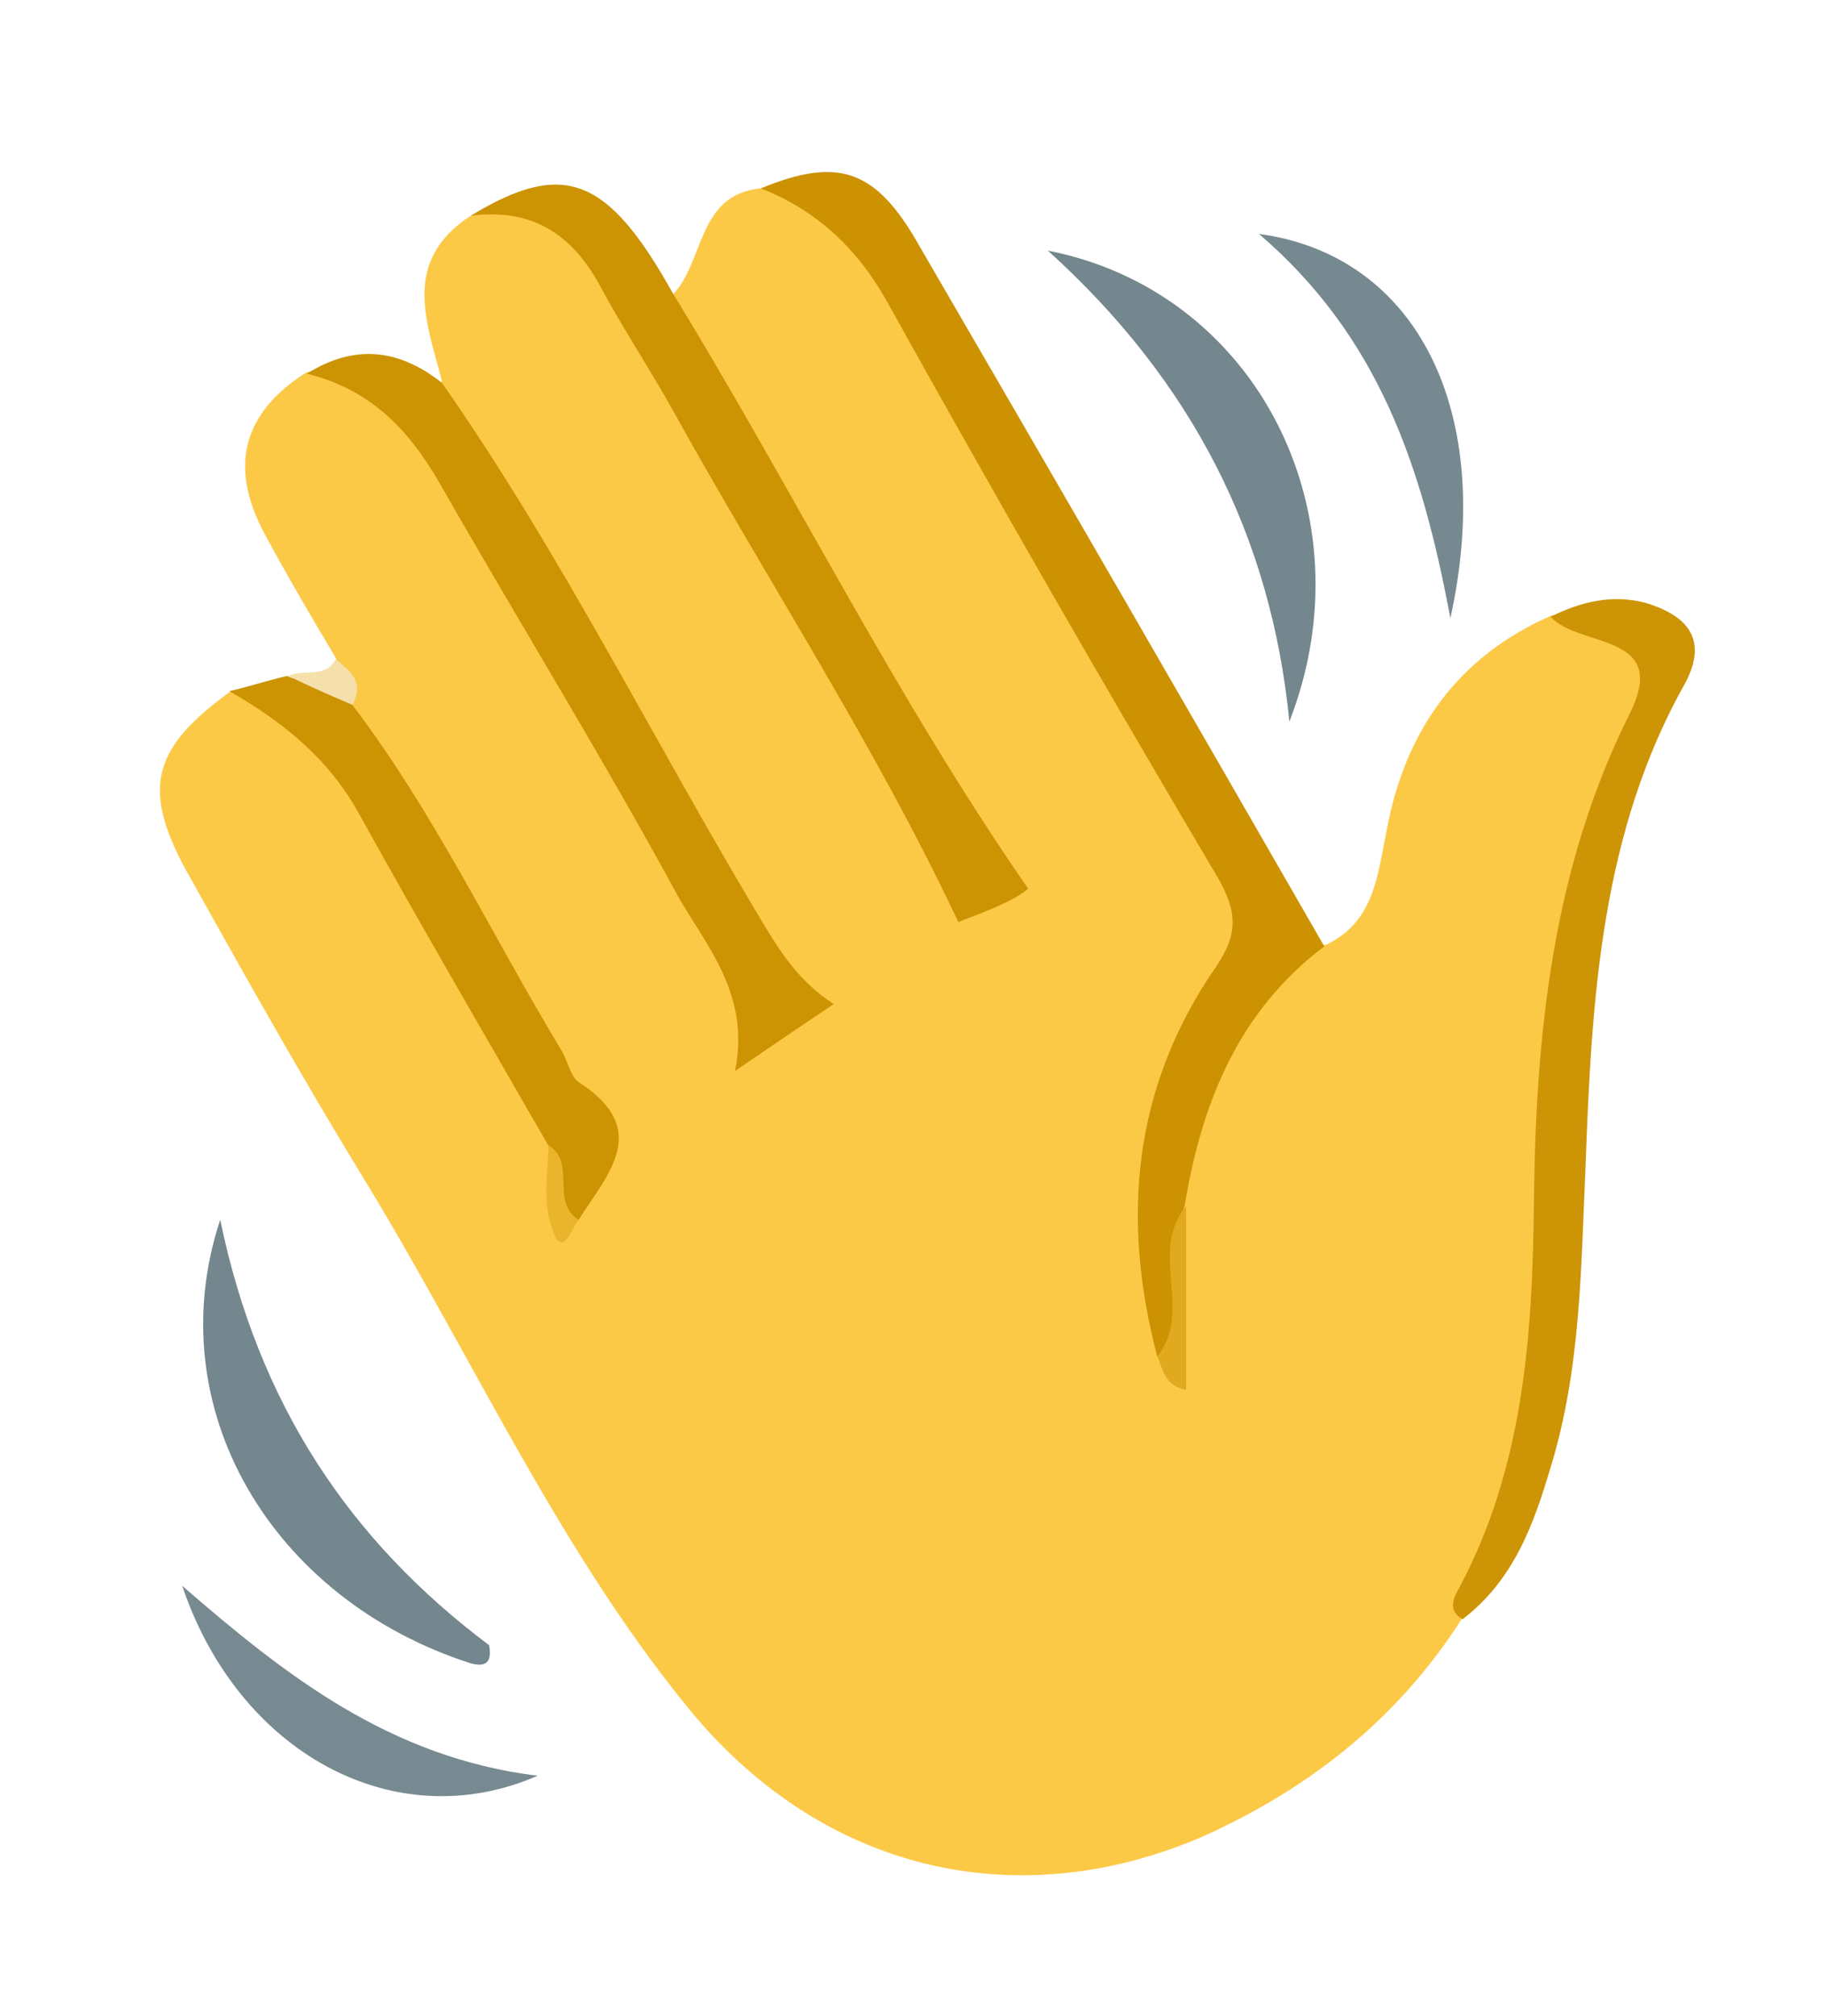 <?xml version="1.0" encoding="utf-8"?>
<!-- Generator: Adobe Illustrator 21.0.0, SVG Export Plug-In . SVG Version: 6.00 Build 0)  -->
<svg version="1.1" id="Layer_1" xmlns="http://www.w3.org/2000/svg" xmlns:xlink="http://www.w3.org/1999/xlink" x="0px" y="0px"
	 viewBox="0 0 120.3 132.7" style="enable-background:new 0 0 120.3 132.7;" xml:space="preserve">
<style type="text/css">
	.st0{fill:#FCC947;}
	.st1{fill:#CC9202;}
	.st2{fill:#CC9302;}
	.st3{fill:#CD9406;}
	.st4{fill:#CC9303;}
	.st5{fill:#74868E;}
	.st6{fill:#778990;}
	.st7{fill:#788A91;}
	.st8{fill:#F5E0AC;}
	.st9{fill:#E0A91E;}
	.st10{fill:#EAB42C;}
</style>
<path class="st0" d="M87.3,62.2c3.2-1.5,3.4-4.6,4-7.5c1.2-6.6,4.7-11.5,10.9-14.2c6.9,0.8,8,2.7,5.3,9c-3.4,7.9-4.8,16.2-4.9,24.7
	c-0.1,6-0.5,11.9-1.2,17.9c-0.6,5.2-3,9.8-5.1,14.4c-4.2,6.6-10,11.2-17.1,14.4c-12.3,5.3-25.2,2.3-34-8.6
	c-8.6-10.6-14.2-23.2-21.3-34.8c-4.1-6.7-7.9-13.5-11.7-20.3c-2.9-5.4-2.1-8,3-11.7c3.6,0.3,6.2,2.3,8,5.2c4.8,8,9.6,15.9,13.8,24.1
	c0.3,1.1,0.2,2.3,0.3,3.4c0.1,0.7,0.4,1.1,0.2,0.4c0,0,0.2-0.1,0.3-0.2c1.4-1.9,1.6-3.3,0.1-5.7c-5.2-8.3-10-16.9-15.1-25.3
	c-0.1-1.4-0.1-2.8-0.7-4.1c-1.6-2.7-3.2-5.4-4.7-8.2c-2.3-4.3-1.5-7.9,2.8-10.6c3.9-0.8,6.4,1.4,8.2,4.3c7.1,11.5,13.8,23.2,20.3,35
	c0.6,1.1,0.2,4.2,2.6,2.9c2-1.1-0.4-2.5-1-3.6c-7.1-11.9-13.6-24-21-35.7c-0.4-0.7-0.8-1.5-0.2-2.3c-1-3.9-2.7-7.9,1.9-10.9
	c4.8-2.2,7.6,0.6,9.7,4.3C48,30.9,55.3,43.2,62.2,55.8c0.8,1.4,0.9,4,3.6,2.3c-7.5-11.6-14-23.7-21-35.5c-0.6-0.9-1.4-2-0.5-3.2
	c2.1-2.2,1.6-6.6,5.8-7c4-0.1,6.5,2,8.3,5.2C66,30.9,73.8,44.1,81.4,57.4c1.4,2.5,1.2,4.7-0.4,7c-4.8,7.2-5.4,15.2-4,23.4
	c-0.2-2.9-0.2-5.8-0.1-8.6c0.7-4.8,2.2-9.2,5-13.2C83.2,64.1,84.7,62.3,87.3,62.2z"/>
<path class="st1" d="M76.2,89.3c-2.4-9.1-1.6-17.8,3.9-25.7c1.4-2.1,1.4-3.5,0.1-5.8c-7.4-12.5-14.6-25-21.6-37.6
	c-2-3.7-4.7-6.3-8.5-7.8c5.1-2.1,7.6-1.3,10.5,3.9c8.9,15.3,17.8,30.7,26.6,46c-5.7,4.3-8.1,10.4-9.2,17.1c-1,2.5-0.2,5.1-0.5,7.6
	C77.5,87.9,78.2,89.4,76.2,89.3z"/>
<path class="st2" d="M44.3,19.3c7.9,12.9,14.6,26.5,23.4,39.2c-0.9,0.8-2.8,1.5-4.6,2.2C57.6,49,50.5,38.2,44.3,27
	c-1.5-2.7-3.3-5.4-4.8-8.2c-1.9-3.5-4.6-5.1-8.5-4.6C37.1,10.5,40,11.6,44.3,19.3z"/>
<path class="st2" d="M29.1,25.2c7.9,11.3,14,23.7,21.1,35.5c1.2,2,2.4,3.9,4.7,5.4c-2.1,1.4-4,2.7-6.5,4.4c1-5-1.8-8.1-3.7-11.4
	C39.7,49.9,34.2,41,29,31.9c-2.1-3.7-4.7-6.3-8.8-7.3C23.4,22.6,26.3,23,29.1,25.2z"/>
<path class="st3" d="M96.3,106.6c-1-0.6-0.6-1.4-0.2-2.1c4.2-7.9,4.8-16.5,4.9-25.1c0.1-11.2,1.2-22.2,6.3-32.4
	c2.7-5.4-3.3-4.3-5.2-6.4c2-1,4.1-1.5,6.3-0.9c2.6,0.8,4.1,2.3,2.6,5.2c-5.6,9.9-6.2,20.9-6.6,31.9c-0.3,6.6-0.3,13.3-2.3,19.8
	C101,100.3,99.7,104,96.3,106.6z"/>
<path class="st4" d="M23.2,46.4c5.4,7.1,9.2,15.2,13.8,22.8c0.4,0.7,0.6,1.8,1.2,2.1c4.7,3.1,1.8,6-0.1,9c-3.2-0.6-0.2-3.7-2-4.9
	c-4.2-7.3-8.4-14.5-12.5-21.9c-2-3.6-5-6-8.5-8c1.3-0.3,2.5-0.7,3.8-1C20.4,45.2,22.4,44.3,23.2,46.4z"/>
<path class="st5" d="M84.9,47.5c-1.2-12.2-6.4-22.4-15.9-31C82.8,19.2,90.2,33.9,84.9,47.5z"/>
<path class="st5" d="M31,109.5c-13.1-4.2-20.6-16.8-16.5-29.2c2.5,12.1,8.5,21.1,17.7,28C32.4,109.3,32.1,109.8,31,109.5z"/>
<path class="st6" d="M82.9,15.4c10.4,1.4,15.6,11.7,12.6,25.3C93.6,30.5,90.7,22.1,82.9,15.4z"/>
<path class="st7" d="M12,104.4c6.7,5.8,13.6,11.3,23.4,12.5C26,121,15.7,115.4,12,104.4z"/>
<path class="st8" d="M23.2,46.4c-1.4-0.6-2.8-1.2-4.2-1.9c1-0.5,2.4,0.2,3.1-1.1C23.1,44.2,24,44.9,23.2,46.4z"/>
<path class="st9" d="M76.2,89.3c2.4-3-0.6-6.9,1.9-9.9c0,4,0,8,0,12.1C76.6,91.2,76.6,90.1,76.2,89.3z"/>
<path class="st10" d="M36.1,75.4c1.9,1.1,0.1,3.7,2,4.9c-0.5,0.6-1.1,2.8-1.8,0.4C35.7,79,36.1,77.1,36.1,75.4z"/>
</svg>
